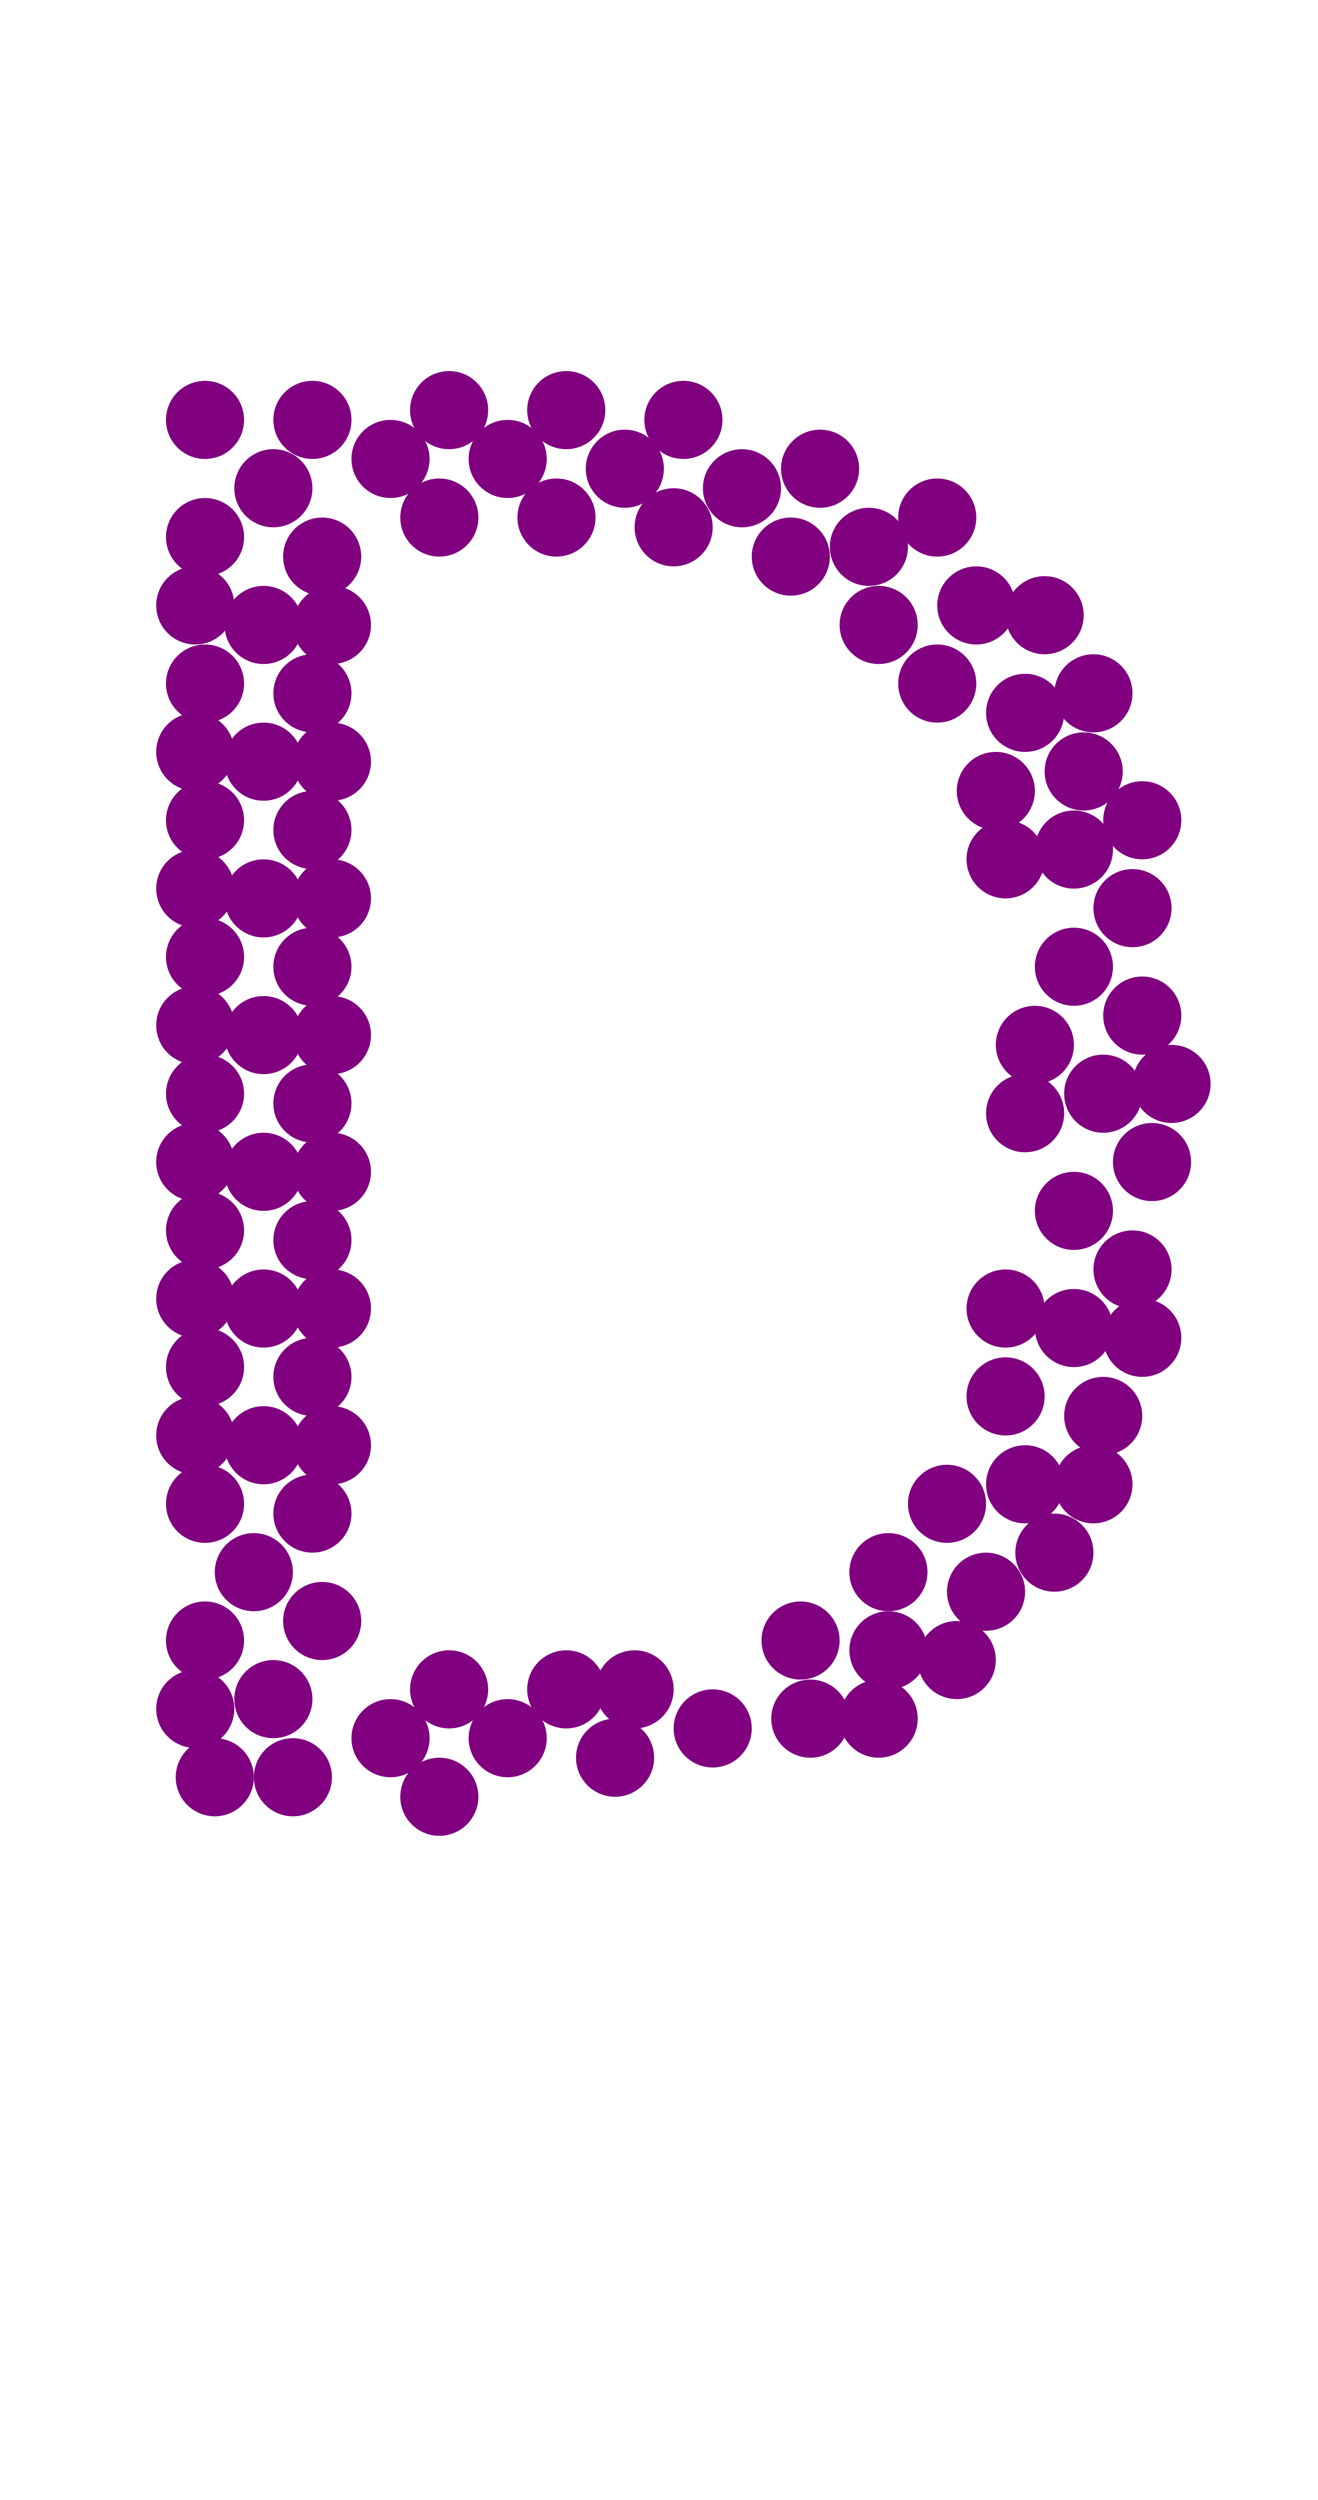 <?xml version="1.0"?>
<svg width="135" height="256">
  <circle cx="28" cy="50" r="4" fill="#800080" />
  <circle cx="28" cy="174" r="4" fill="#800080" />
  <circle cx="113" cy="112" r="4" fill="#800080" />
  <circle cx="105" cy="73" r="4" fill="#800080" />
  <circle cx="27" cy="64" r="4" fill="#800080" />
  <circle cx="27" cy="78" r="4" fill="#800080" />
  <circle cx="27" cy="92" r="4" fill="#800080" />
  <circle cx="27" cy="106" r="4" fill="#800080" />
  <circle cx="27" cy="120" r="4" fill="#800080" />
  <circle cx="27" cy="134" r="4" fill="#800080" />
  <circle cx="27" cy="148" r="4" fill="#800080" />
  <circle cx="105" cy="152" r="4" fill="#800080" />
  <circle cx="110" cy="87" r="4" fill="#800080" />
  <circle cx="110" cy="136" r="4" fill="#800080" />
  <circle cx="91" cy="169" r="4" fill="#800080" />
  <circle cx="26" cy="161" r="4" fill="#800080" />
  <circle cx="89" cy="56" r="4" fill="#800080" />
  <circle cx="73" cy="177" r="4" fill="#800080" />
  <circle cx="40" cy="47" r="4" fill="#800080" />
  <circle cx="40" cy="178" r="4" fill="#800080" />
  <circle cx="52" cy="47" r="4" fill="#800080" />
  <circle cx="52" cy="178" r="4" fill="#800080" />
  <circle cx="64" cy="48" r="4" fill="#800080" />
  <circle cx="76" cy="50" r="4" fill="#800080" />
  <circle cx="110" cy="99" r="4" fill="#800080" />
  <circle cx="110" cy="124" r="4" fill="#800080" />
  <circle cx="100" cy="62" r="4" fill="#800080" />
  <circle cx="101" cy="163" r="4" fill="#800080" />
  <circle cx="63" cy="180" r="4" fill="#800080" />
  <circle cx="83" cy="176" r="4" fill="#800080" />
  <circle cx="113" cy="145" r="4" fill="#800080" />
  <circle cx="22" cy="182" r="4" fill="#800080" />
  <circle cx="103" cy="143" r="4" fill="#800080" />
  <circle cx="21" cy="43" r="4" fill="#800080" />
  <circle cx="21" cy="55" r="4" fill="#800080" />
  <circle cx="21" cy="70" r="4" fill="#800080" />
  <circle cx="21" cy="84" r="4" fill="#800080" />
  <circle cx="21" cy="98" r="4" fill="#800080" />
  <circle cx="21" cy="112" r="4" fill="#800080" />
  <circle cx="21" cy="126" r="4" fill="#800080" />
  <circle cx="21" cy="140" r="4" fill="#800080" />
  <circle cx="21" cy="154" r="4" fill="#800080" />
  <circle cx="21" cy="168" r="4" fill="#800080" />
  <circle cx="30" cy="182" r="4" fill="#800080" />
  <circle cx="32" cy="71" r="4" fill="#800080" />
  <circle cx="32" cy="85" r="4" fill="#800080" />
  <circle cx="32" cy="99" r="4" fill="#800080" />
  <circle cx="32" cy="113" r="4" fill="#800080" />
  <circle cx="32" cy="127" r="4" fill="#800080" />
  <circle cx="32" cy="141" r="4" fill="#800080" />
  <circle cx="32" cy="155" r="4" fill="#800080" />
  <circle cx="33" cy="57" r="4" fill="#800080" />
  <circle cx="33" cy="166" r="4" fill="#800080" />
  <circle cx="81" cy="57" r="4" fill="#800080" />
  <circle cx="82" cy="168" r="4" fill="#800080" />
  <circle cx="84" cy="48" r="4" fill="#800080" />
  <circle cx="90" cy="64" r="4" fill="#800080" />
  <circle cx="91" cy="161" r="4" fill="#800080" />
  <circle cx="96" cy="70" r="4" fill="#800080" />
  <circle cx="97" cy="154" r="4" fill="#800080" />
  <circle cx="102" cy="81" r="4" fill="#800080" />
  <circle cx="106" cy="107" r="4" fill="#800080" />
  <circle cx="111" cy="79" r="4" fill="#800080" />
  <circle cx="116" cy="93" r="4" fill="#800080" />
  <circle cx="116" cy="130" r="4" fill="#800080" />
  <circle cx="117" cy="104" r="4" fill="#800080" />
  <circle cx="118" cy="119" r="4" fill="#800080" />
  <circle cx="32" cy="43" r="4" fill="#800080" />
  <circle cx="20" cy="62" r="4" fill="#800080" />
  <circle cx="20" cy="77" r="4" fill="#800080" />
  <circle cx="20" cy="91" r="4" fill="#800080" />
  <circle cx="20" cy="105" r="4" fill="#800080" />
  <circle cx="20" cy="119" r="4" fill="#800080" />
  <circle cx="20" cy="133" r="4" fill="#800080" />
  <circle cx="20" cy="147" r="4" fill="#800080" />
  <circle cx="20" cy="175" r="4" fill="#800080" />
  <circle cx="34" cy="64" r="4" fill="#800080" />
  <circle cx="34" cy="78" r="4" fill="#800080" />
  <circle cx="34" cy="92" r="4" fill="#800080" />
  <circle cx="34" cy="106" r="4" fill="#800080" />
  <circle cx="34" cy="120" r="4" fill="#800080" />
  <circle cx="34" cy="134" r="4" fill="#800080" />
  <circle cx="34" cy="148" r="4" fill="#800080" />
  <circle cx="45" cy="53" r="4" fill="#800080" />
  <circle cx="45" cy="184" r="4" fill="#800080" />
  <circle cx="46" cy="42" r="4" fill="#800080" />
  <circle cx="46" cy="173" r="4" fill="#800080" />
  <circle cx="57" cy="53" r="4" fill="#800080" />
  <circle cx="58" cy="42" r="4" fill="#800080" />
  <circle cx="58" cy="173" r="4" fill="#800080" />
  <circle cx="65" cy="173" r="4" fill="#800080" />
  <circle cx="69" cy="54" r="4" fill="#800080" />
  <circle cx="70" cy="43" r="4" fill="#800080" />
  <circle cx="90" cy="176" r="4" fill="#800080" />
  <circle cx="96" cy="53" r="4" fill="#800080" />
  <circle cx="98" cy="170" r="4" fill="#800080" />
  <circle cx="103" cy="88" r="4" fill="#800080" />
  <circle cx="103" cy="134" r="4" fill="#800080" />
  <circle cx="105" cy="114" r="4" fill="#800080" />
  <circle cx="107" cy="63" r="4" fill="#800080" />
  <circle cx="108" cy="159" r="4" fill="#800080" />
  <circle cx="112" cy="71" r="4" fill="#800080" />
  <circle cx="112" cy="152" r="4" fill="#800080" />
  <circle cx="117" cy="84" r="4" fill="#800080" />
  <circle cx="117" cy="137" r="4" fill="#800080" />
  <circle cx="120" cy="111" r="4" fill="#800080" />
</svg>
